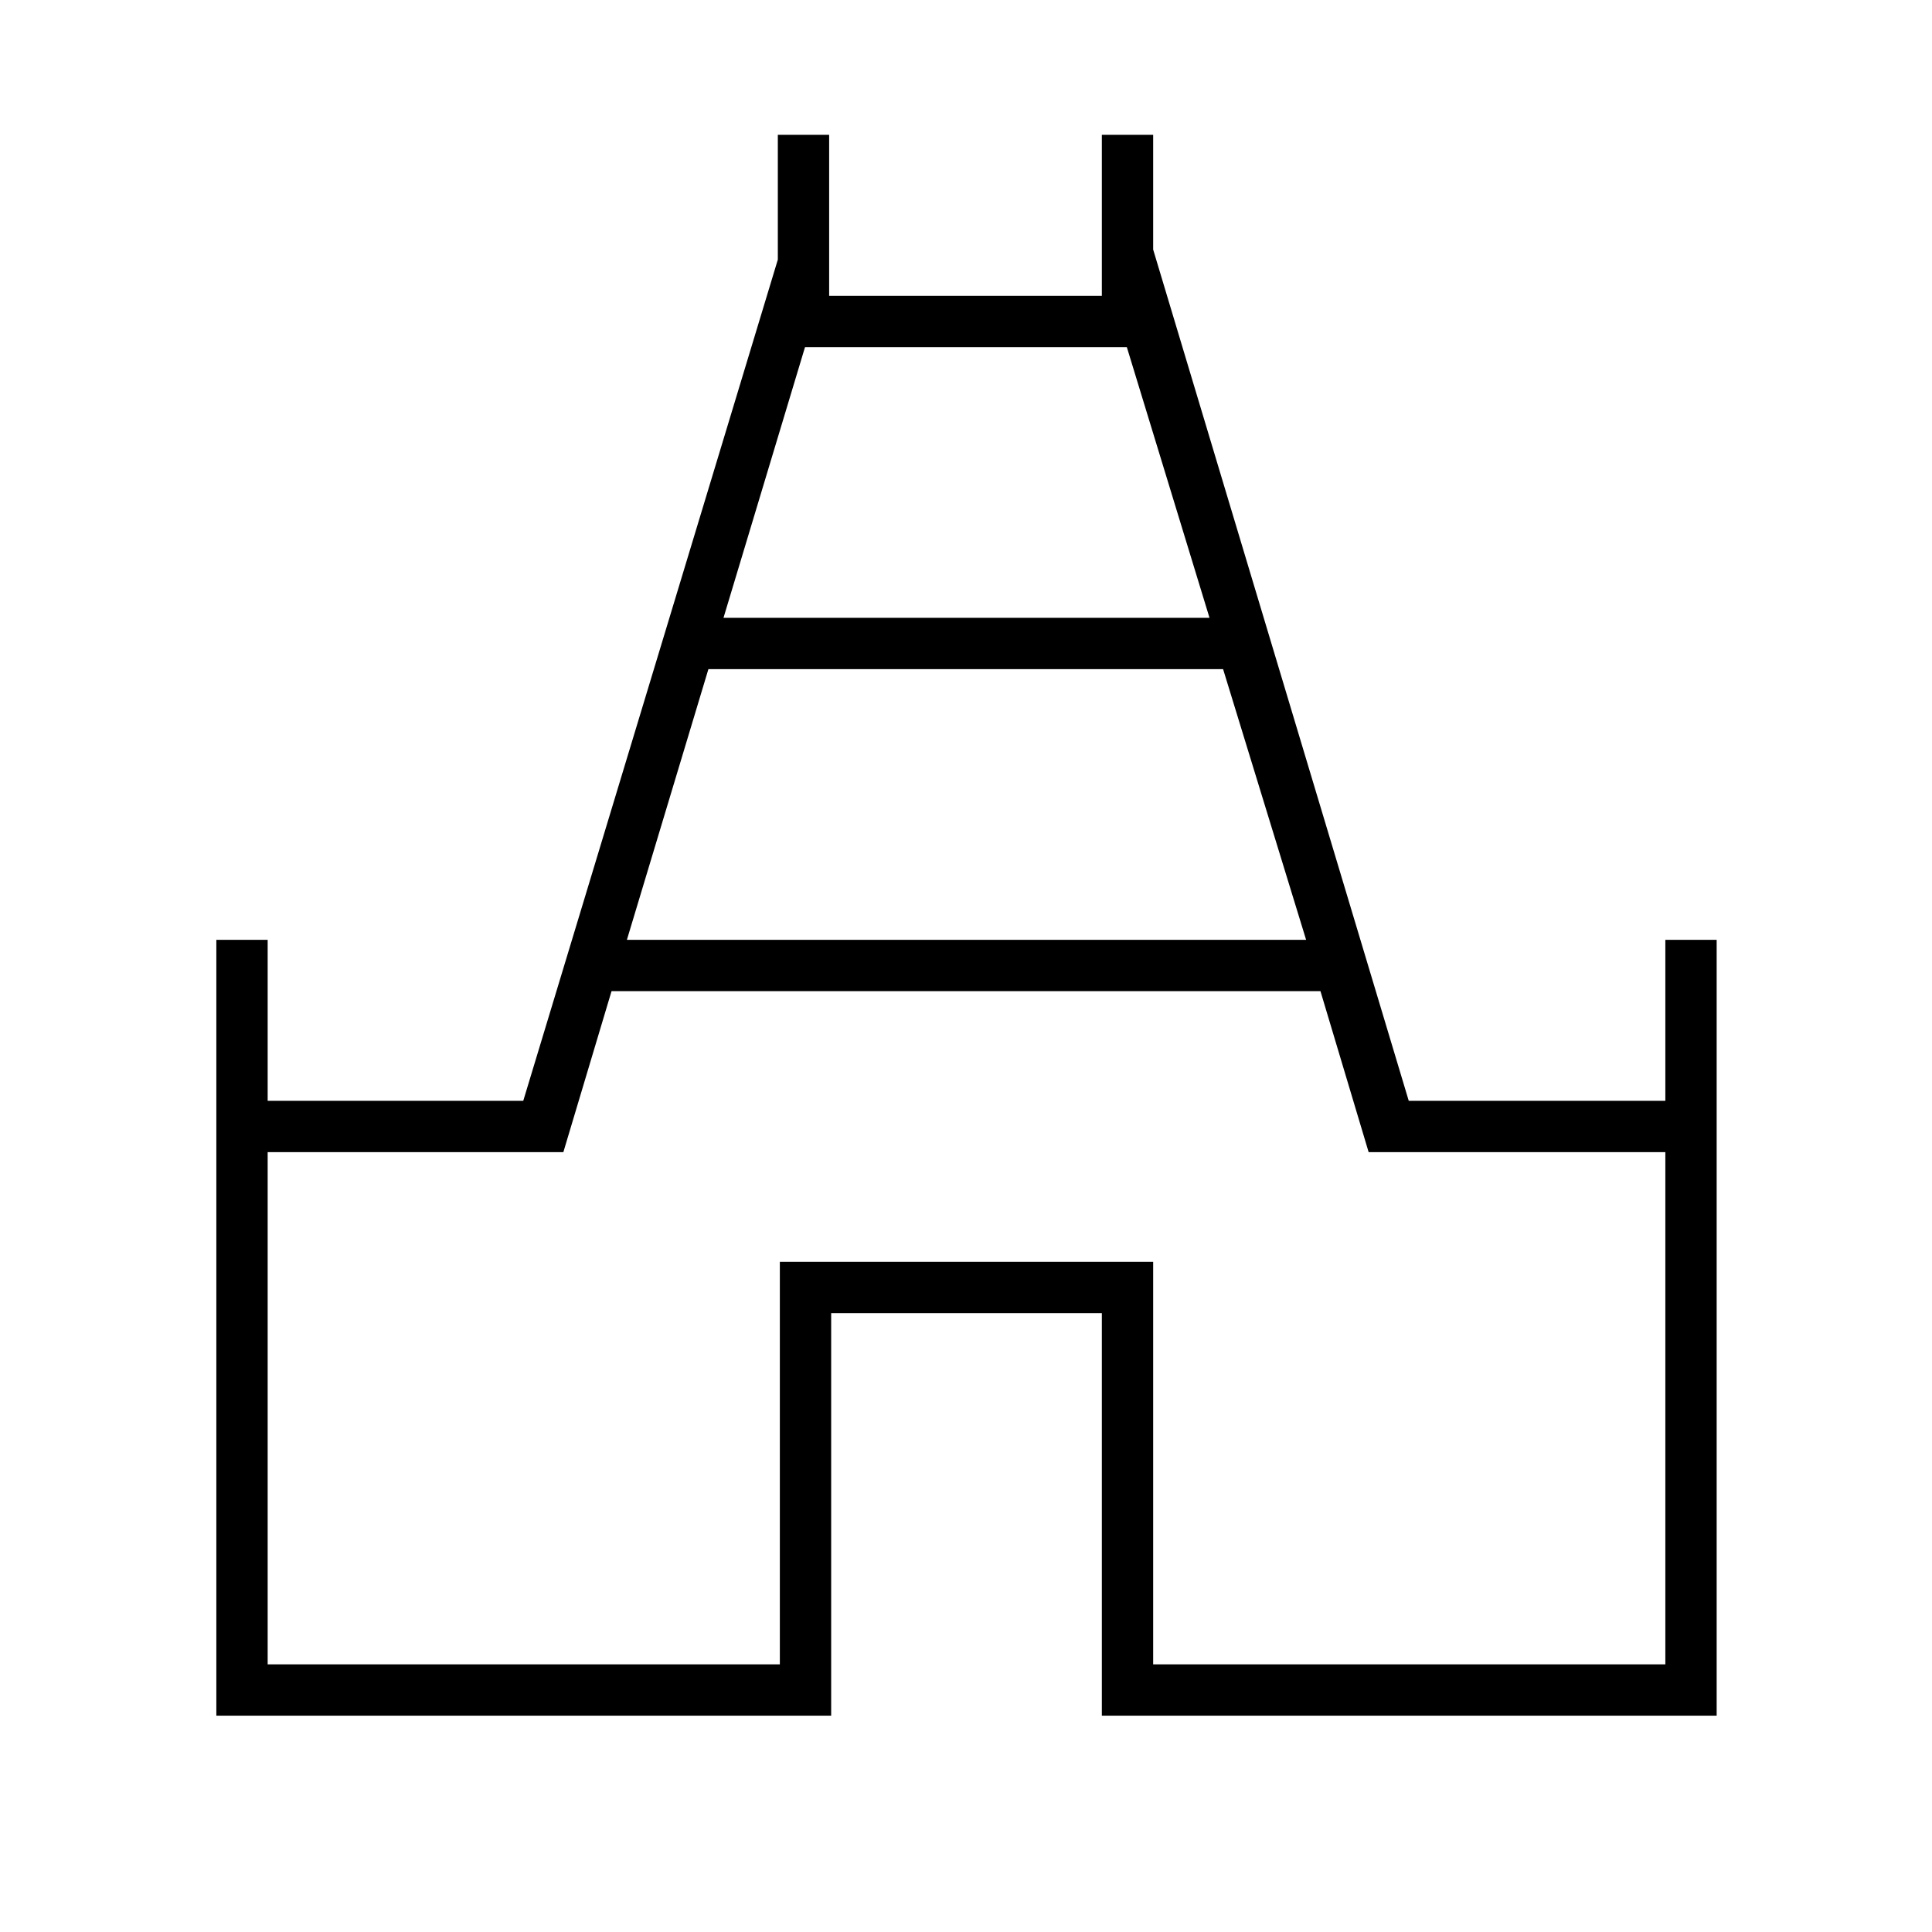 <svg xmlns="http://www.w3.org/2000/svg" height="24" viewBox="0 -960 960 960" width="24"><path d="M107.5-107.5V-493H133v80h127l126.5-418v-62H412v80h135.5v-80H573v57l127 423h127.5v-80H853v385.5H547.5v-200H413v200H107.5Zm204-385.5H649l-41.25-134.5H352L311.5-493Zm48-160H601l-41.08-134.5H400L359.5-653ZM133-133h254.5v-200H573v200h254.5v-254.5H680.07l-23.94-80H303.87l-23.94 80H133V-133Zm347-327Z"/></svg>